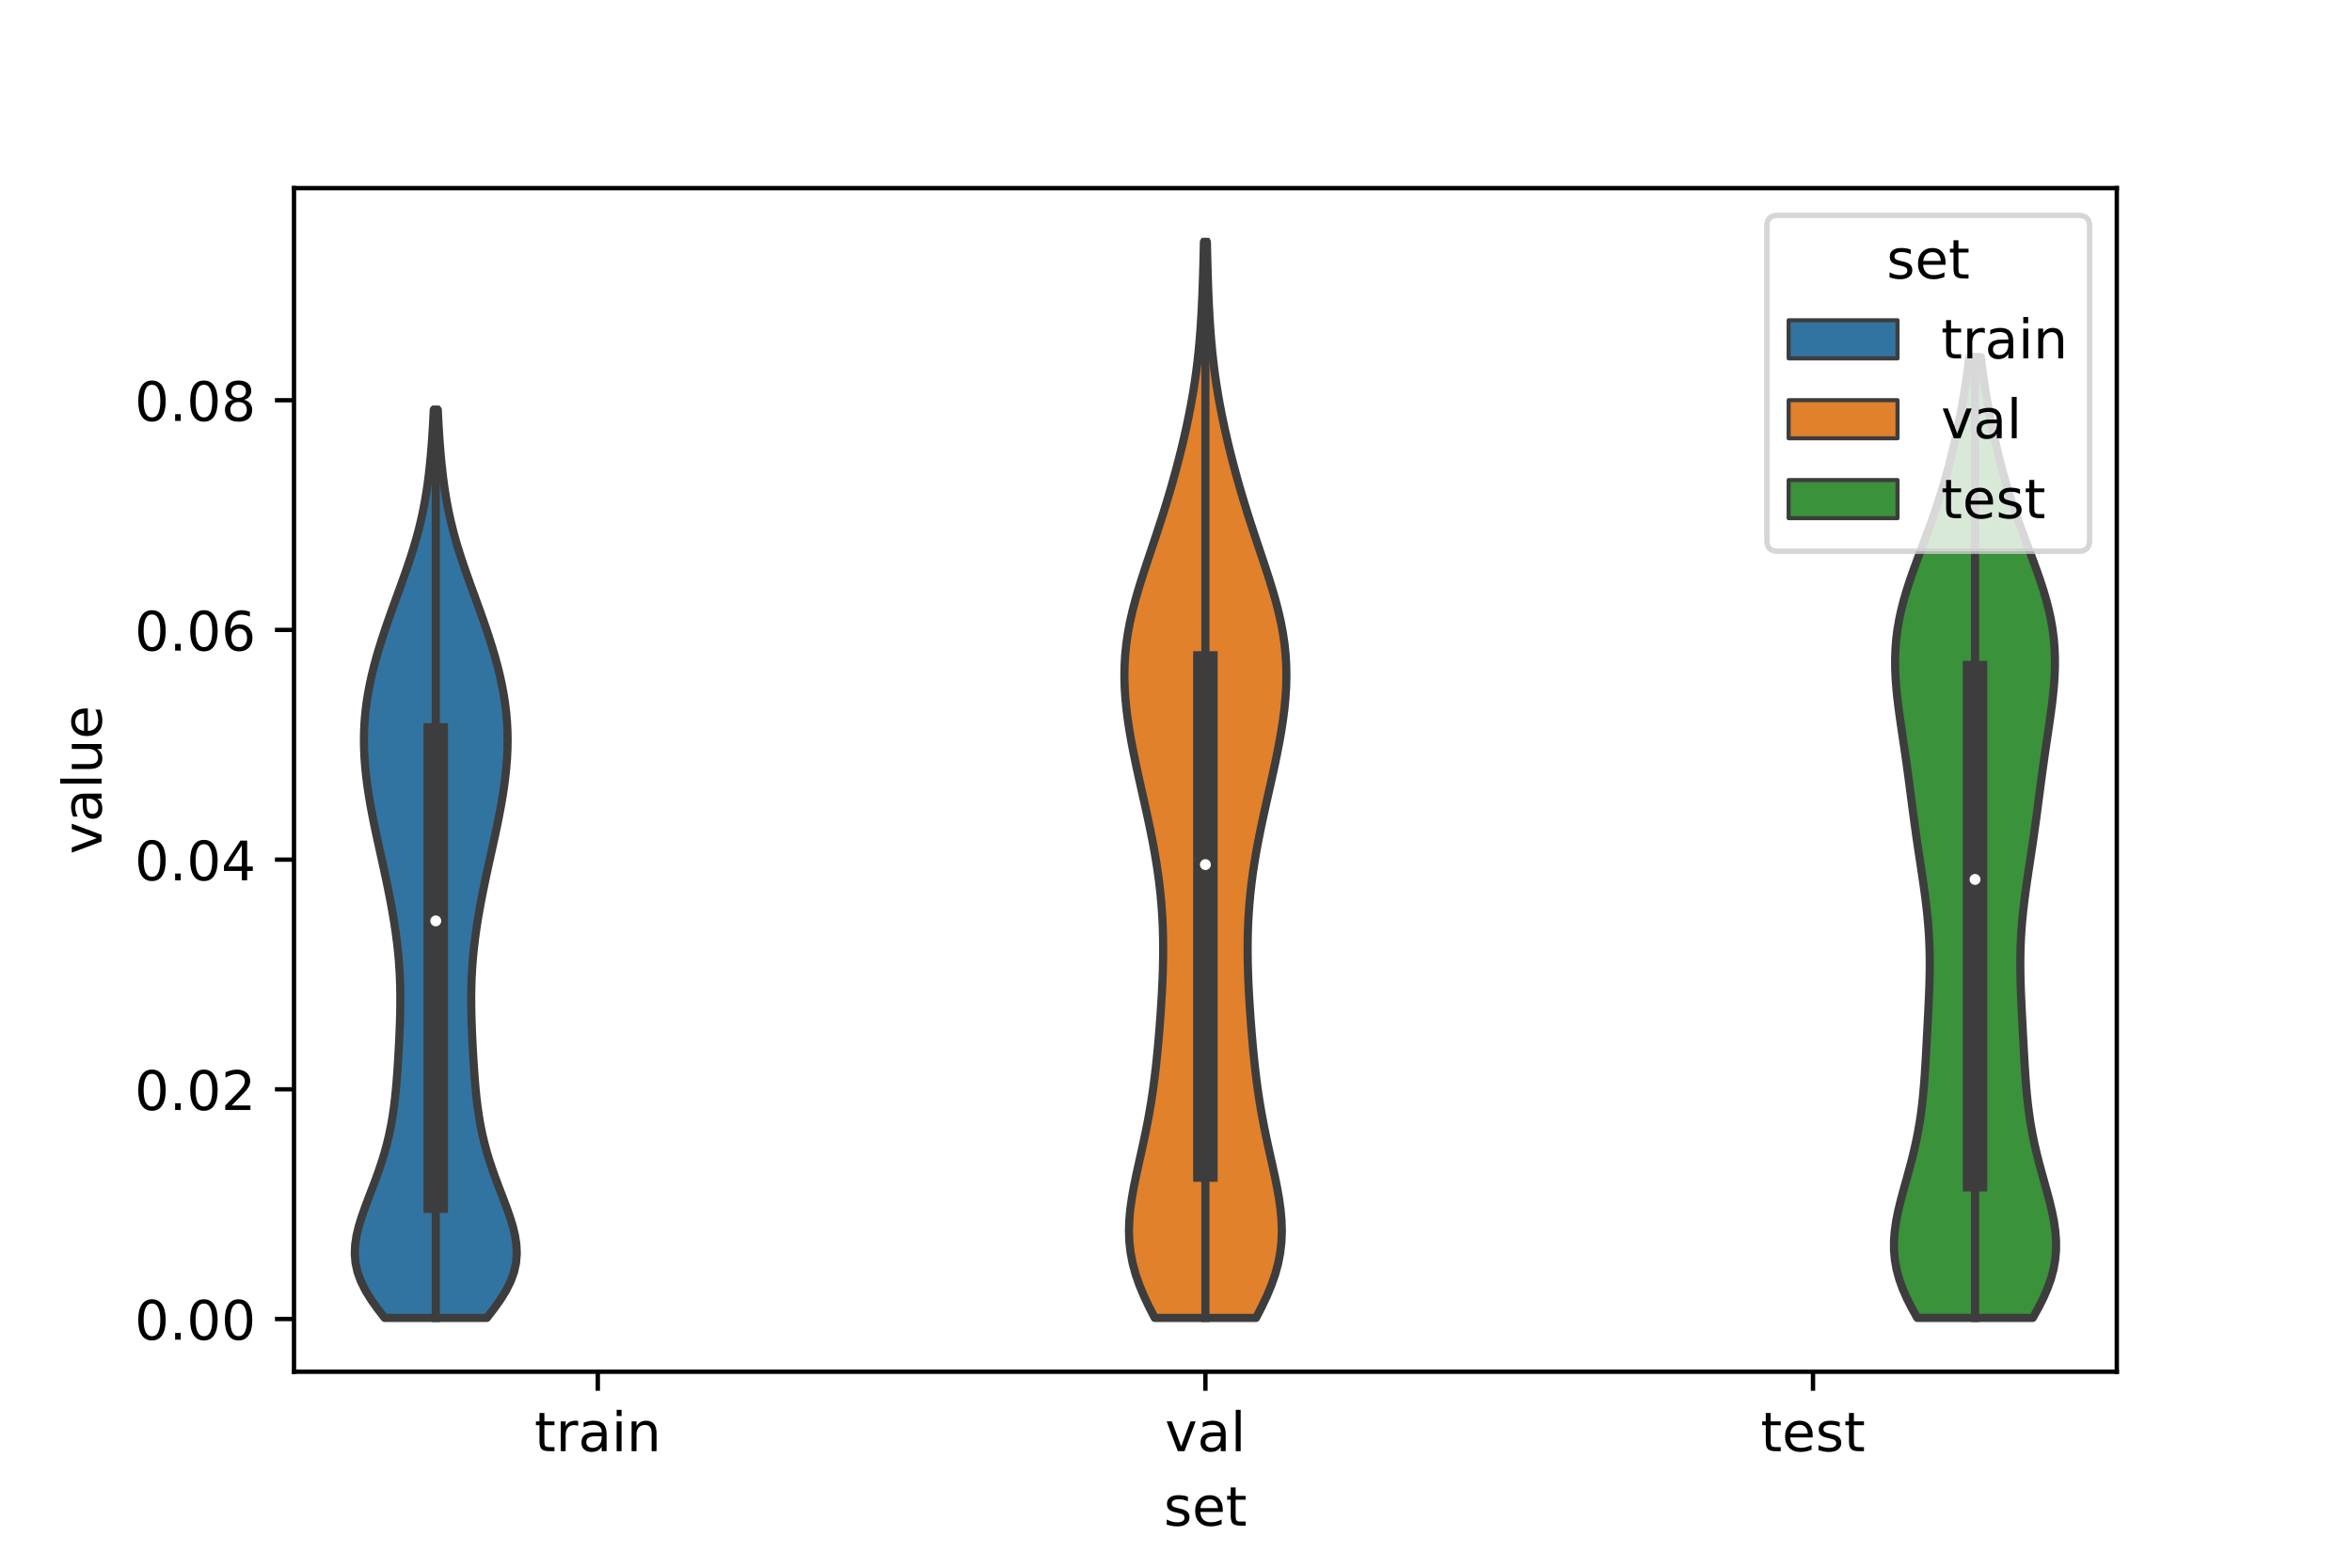 <?xml version="1.0" encoding="utf-8" standalone="no"?>
<!DOCTYPE svg PUBLIC "-//W3C//DTD SVG 1.1//EN"
  "http://www.w3.org/Graphics/SVG/1.1/DTD/svg11.dtd">
<!-- Created with matplotlib (https://matplotlib.org/) -->
<svg height="288pt" version="1.1" viewBox="0 0 432 288" width="432pt" xmlns="http://www.w3.org/2000/svg" xmlns:xlink="http://www.w3.org/1999/xlink">
 <defs>
  <style type="text/css">*{stroke-linecap:butt;stroke-linejoin:round;}</style>
 </defs>
 <g id="figure_1">
  <g id="patch_1">
   <path d="M 0 288 
L 432 288 
L 432 0 
L 0 0 
z
" style="fill:#ffffff;"/>
  </g>
  <g id="axes_1">
   <g id="patch_2">
    <path d="M 54 252 
L 388.8 252 
L 388.8 34.56 
L 54 34.56 
z
" style="fill:#ffffff;"/>
   </g>
   <g id="PolyCollection_1">
    <defs>
     <path d="M 89.425 -45.888 
L 70.655 -45.888 
L 69.353 -47.574 
L 68.155 -49.259 
L 67.116 -50.944 
L 66.278 -52.629 
L 65.668 -54.314 
L 65.298 -55.999 
L 65.16 -57.685 
L 65.235 -59.37 
L 65.494 -61.055 
L 65.901 -62.74 
L 66.419 -64.425 
L 67.011 -66.111 
L 67.645 -67.796 
L 68.292 -69.481 
L 68.93 -71.166 
L 69.539 -72.851 
L 70.107 -74.536 
L 70.623 -76.222 
L 71.082 -77.907 
L 71.483 -79.592 
L 71.827 -81.277 
L 72.117 -82.962 
L 72.36 -84.647 
L 72.562 -86.333 
L 72.731 -88.018 
L 72.874 -89.703 
L 72.998 -91.388 
L 73.108 -93.073 
L 73.207 -94.758 
L 73.297 -96.444 
L 73.376 -98.129 
L 73.442 -99.814 
L 73.493 -101.499 
L 73.524 -103.184 
L 73.531 -104.87 
L 73.509 -106.555 
L 73.456 -108.24 
L 73.37 -109.925 
L 73.249 -111.61 
L 73.093 -113.295 
L 72.903 -114.981 
L 72.682 -116.666 
L 72.431 -118.351 
L 72.155 -120.036 
L 71.855 -121.721 
L 71.534 -123.406 
L 71.197 -125.092 
L 70.845 -126.777 
L 70.483 -128.462 
L 70.114 -130.147 
L 69.742 -131.832 
L 69.372 -133.518 
L 69.008 -135.203 
L 68.657 -136.888 
L 68.324 -138.573 
L 68.012 -140.258 
L 67.728 -141.943 
L 67.476 -143.629 
L 67.26 -145.314 
L 67.085 -146.999 
L 66.954 -148.684 
L 66.873 -150.369 
L 66.845 -152.054 
L 66.874 -153.74 
L 66.96 -155.425 
L 67.106 -157.11 
L 67.31 -158.795 
L 67.572 -160.48 
L 67.888 -162.165 
L 68.255 -163.851 
L 68.669 -165.536 
L 69.125 -167.221 
L 69.62 -168.906 
L 70.147 -170.591 
L 70.703 -172.277 
L 71.282 -173.962 
L 71.878 -175.647 
L 72.486 -177.332 
L 73.1 -179.017 
L 73.711 -180.702 
L 74.314 -182.388 
L 74.9 -184.073 
L 75.461 -185.758 
L 75.991 -187.443 
L 76.483 -189.128 
L 76.935 -190.813 
L 77.343 -192.499 
L 77.708 -194.184 
L 78.031 -195.869 
L 78.313 -197.554 
L 78.56 -199.239 
L 78.774 -200.925 
L 78.96 -202.61 
L 79.122 -204.295 
L 79.263 -205.98 
L 79.386 -207.665 
L 79.493 -209.35 
L 79.587 -211.036 
L 79.669 -212.721 
L 80.411 -212.721 
L 80.411 -212.721 
L 80.493 -211.036 
L 80.587 -209.35 
L 80.694 -207.665 
L 80.817 -205.98 
L 80.958 -204.295 
L 81.12 -202.61 
L 81.306 -200.925 
L 81.52 -199.239 
L 81.767 -197.554 
L 82.049 -195.869 
L 82.372 -194.184 
L 82.737 -192.499 
L 83.145 -190.813 
L 83.597 -189.128 
L 84.089 -187.443 
L 84.619 -185.758 
L 85.18 -184.073 
L 85.766 -182.388 
L 86.369 -180.702 
L 86.98 -179.017 
L 87.594 -177.332 
L 88.202 -175.647 
L 88.798 -173.962 
L 89.377 -172.277 
L 89.933 -170.591 
L 90.46 -168.906 
L 90.955 -167.221 
L 91.411 -165.536 
L 91.825 -163.851 
L 92.192 -162.165 
L 92.508 -160.48 
L 92.77 -158.795 
L 92.974 -157.11 
L 93.12 -155.425 
L 93.206 -153.74 
L 93.235 -152.054 
L 93.207 -150.369 
L 93.126 -148.684 
L 92.995 -146.999 
L 92.82 -145.314 
L 92.604 -143.629 
L 92.352 -141.943 
L 92.068 -140.258 
L 91.756 -138.573 
L 91.423 -136.888 
L 91.072 -135.203 
L 90.708 -133.518 
L 90.338 -131.832 
L 89.966 -130.147 
L 89.597 -128.462 
L 89.235 -126.777 
L 88.883 -125.092 
L 88.546 -123.406 
L 88.225 -121.721 
L 87.925 -120.036 
L 87.649 -118.351 
L 87.398 -116.666 
L 87.177 -114.981 
L 86.987 -113.295 
L 86.831 -111.61 
L 86.71 -109.925 
L 86.624 -108.24 
L 86.571 -106.555 
L 86.549 -104.87 
L 86.556 -103.184 
L 86.587 -101.499 
L 86.638 -99.814 
L 86.704 -98.129 
L 86.783 -96.444 
L 86.873 -94.758 
L 86.972 -93.073 
L 87.082 -91.388 
L 87.206 -89.703 
L 87.349 -88.018 
L 87.518 -86.333 
L 87.72 -84.647 
L 87.963 -82.962 
L 88.253 -81.277 
L 88.597 -79.592 
L 88.998 -77.907 
L 89.457 -76.222 
L 89.973 -74.536 
L 90.541 -72.851 
L 91.15 -71.166 
L 91.788 -69.481 
L 92.435 -67.796 
L 93.069 -66.111 
L 93.661 -64.425 
L 94.179 -62.74 
L 94.586 -61.055 
L 94.845 -59.37 
L 94.92 -57.685 
L 94.782 -55.999 
L 94.412 -54.314 
L 93.802 -52.629 
L 92.964 -50.944 
L 91.925 -49.259 
L 90.727 -47.574 
L 89.425 -45.888 
z
" id="m1a3a719b08" style="stroke:#3d3d3d;stroke-width:1.5;"/>
    </defs>
    <g clip-path="url(#p09ceb0e0ca)">
     <use style="fill:#3274a1;stroke:#3d3d3d;stroke-width:1.5;" x="0" xlink:href="#m1a3a719b08" y="288"/>
    </g>
   </g>
   <g id="PolyCollection_2">
    <defs>
     <path d="M 230.698 -45.884 
L 212.102 -45.884 
L 211.073 -47.88 
L 210.125 -49.877 
L 209.29 -51.874 
L 208.591 -53.87 
L 208.045 -55.867 
L 207.66 -57.864 
L 207.434 -59.86 
L 207.36 -61.857 
L 207.423 -63.854 
L 207.604 -65.851 
L 207.882 -67.847 
L 208.234 -69.844 
L 208.637 -71.841 
L 209.071 -73.837 
L 209.517 -75.834 
L 209.958 -77.831 
L 210.382 -79.827 
L 210.781 -81.824 
L 211.147 -83.821 
L 211.48 -85.818 
L 211.777 -87.814 
L 212.043 -89.811 
L 212.281 -91.808 
L 212.494 -93.804 
L 212.687 -95.801 
L 212.863 -97.798 
L 213.023 -99.794 
L 213.17 -101.791 
L 213.301 -103.788 
L 213.416 -105.784 
L 213.511 -107.781 
L 213.583 -109.778 
L 213.628 -111.775 
L 213.643 -113.771 
L 213.624 -115.768 
L 213.567 -117.765 
L 213.47 -119.761 
L 213.332 -121.758 
L 213.151 -123.755 
L 212.927 -125.751 
L 212.661 -127.748 
L 212.356 -129.745 
L 212.015 -131.741 
L 211.641 -133.738 
L 211.24 -135.735 
L 210.817 -137.732 
L 210.379 -139.728 
L 209.933 -141.725 
L 209.484 -143.722 
L 209.04 -145.718 
L 208.609 -147.715 
L 208.197 -149.712 
L 207.812 -151.708 
L 207.462 -153.705 
L 207.155 -155.702 
L 206.898 -157.699 
L 206.702 -159.695 
L 206.573 -161.692 
L 206.52 -163.689 
L 206.549 -165.685 
L 206.664 -167.682 
L 206.867 -169.679 
L 207.158 -171.675 
L 207.533 -173.672 
L 207.985 -175.669 
L 208.504 -177.665 
L 209.078 -179.662 
L 209.696 -181.659 
L 210.343 -183.656 
L 211.007 -185.652 
L 211.678 -187.649 
L 212.344 -189.646 
L 212.999 -191.642 
L 213.638 -193.639 
L 214.257 -195.636 
L 214.854 -197.632 
L 215.428 -199.629 
L 215.979 -201.626 
L 216.505 -203.622 
L 217.007 -205.619 
L 217.483 -207.616 
L 217.931 -209.613 
L 218.35 -211.609 
L 218.737 -213.606 
L 219.091 -215.603 
L 219.411 -217.599 
L 219.695 -219.596 
L 219.945 -221.593 
L 220.16 -223.589 
L 220.345 -225.586 
L 220.501 -227.583 
L 220.631 -229.58 
L 220.741 -231.576 
L 220.832 -233.573 
L 220.909 -235.57 
L 220.975 -237.566 
L 221.032 -239.563 
L 221.082 -241.56 
L 221.127 -243.556 
L 221.673 -243.556 
L 221.673 -243.556 
L 221.718 -241.56 
L 221.768 -239.563 
L 221.825 -237.566 
L 221.891 -235.57 
L 221.968 -233.573 
L 222.059 -231.576 
L 222.169 -229.58 
L 222.299 -227.583 
L 222.455 -225.586 
L 222.64 -223.589 
L 222.855 -221.593 
L 223.105 -219.596 
L 223.389 -217.599 
L 223.709 -215.603 
L 224.063 -213.606 
L 224.45 -211.609 
L 224.869 -209.613 
L 225.317 -207.616 
L 225.793 -205.619 
L 226.295 -203.622 
L 226.821 -201.626 
L 227.372 -199.629 
L 227.946 -197.632 
L 228.543 -195.636 
L 229.162 -193.639 
L 229.801 -191.642 
L 230.456 -189.646 
L 231.122 -187.649 
L 231.793 -185.652 
L 232.457 -183.656 
L 233.104 -181.659 
L 233.722 -179.662 
L 234.296 -177.665 
L 234.815 -175.669 
L 235.267 -173.672 
L 235.642 -171.675 
L 235.933 -169.679 
L 236.136 -167.682 
L 236.251 -165.685 
L 236.28 -163.689 
L 236.227 -161.692 
L 236.098 -159.695 
L 235.902 -157.699 
L 235.645 -155.702 
L 235.338 -153.705 
L 234.988 -151.708 
L 234.603 -149.712 
L 234.191 -147.715 
L 233.76 -145.718 
L 233.316 -143.722 
L 232.867 -141.725 
L 232.421 -139.728 
L 231.983 -137.732 
L 231.56 -135.735 
L 231.159 -133.738 
L 230.785 -131.741 
L 230.444 -129.745 
L 230.139 -127.748 
L 229.873 -125.751 
L 229.649 -123.755 
L 229.468 -121.758 
L 229.33 -119.761 
L 229.233 -117.765 
L 229.176 -115.768 
L 229.157 -113.771 
L 229.172 -111.775 
L 229.217 -109.778 
L 229.289 -107.781 
L 229.384 -105.784 
L 229.499 -103.788 
L 229.63 -101.791 
L 229.777 -99.794 
L 229.937 -97.798 
L 230.113 -95.801 
L 230.306 -93.804 
L 230.519 -91.808 
L 230.757 -89.811 
L 231.023 -87.814 
L 231.32 -85.818 
L 231.653 -83.821 
L 232.019 -81.824 
L 232.418 -79.827 
L 232.842 -77.831 
L 233.283 -75.834 
L 233.729 -73.837 
L 234.163 -71.841 
L 234.566 -69.844 
L 234.918 -67.847 
L 235.196 -65.851 
L 235.377 -63.854 
L 235.44 -61.857 
L 235.366 -59.86 
L 235.14 -57.864 
L 234.755 -55.867 
L 234.209 -53.87 
L 233.51 -51.874 
L 232.675 -49.877 
L 231.727 -47.88 
L 230.698 -45.884 
z
" id="mbcae3d4d63" style="stroke:#3d3d3d;stroke-width:1.5;"/>
    </defs>
    <g clip-path="url(#p09ceb0e0ca)">
     <use style="fill:#e1812c;stroke:#3d3d3d;stroke-width:1.5;" x="0" xlink:href="#mbcae3d4d63" y="288"/>
    </g>
   </g>
   <g id="PolyCollection_3">
    <defs>
     <path d="M 373.365 -45.89 
L 352.155 -45.89 
L 351.157 -47.673 
L 350.253 -49.456 
L 349.47 -51.239 
L 348.831 -53.022 
L 348.35 -54.804 
L 348.033 -56.587 
L 347.88 -58.37 
L 347.882 -60.153 
L 348.023 -61.936 
L 348.283 -63.719 
L 348.639 -65.502 
L 349.066 -67.285 
L 349.539 -69.068 
L 350.034 -70.85 
L 350.53 -72.633 
L 351.009 -74.416 
L 351.459 -76.199 
L 351.869 -77.982 
L 352.233 -79.765 
L 352.55 -81.548 
L 352.819 -83.331 
L 353.045 -85.114 
L 353.233 -86.897 
L 353.389 -88.679 
L 353.521 -90.462 
L 353.635 -92.245 
L 353.739 -94.028 
L 353.836 -95.811 
L 353.931 -97.594 
L 354.024 -99.377 
L 354.117 -101.16 
L 354.206 -102.943 
L 354.287 -104.725 
L 354.357 -106.508 
L 354.409 -108.291 
L 354.438 -110.074 
L 354.438 -111.857 
L 354.405 -113.64 
L 354.335 -115.423 
L 354.228 -117.206 
L 354.084 -118.989 
L 353.905 -120.772 
L 353.695 -122.554 
L 353.46 -124.337 
L 353.207 -126.12 
L 352.942 -127.903 
L 352.672 -129.686 
L 352.402 -131.469 
L 352.138 -133.252 
L 351.882 -135.035 
L 351.634 -136.818 
L 351.394 -138.6 
L 351.16 -140.383 
L 350.928 -142.166 
L 350.695 -143.949 
L 350.457 -145.732 
L 350.212 -147.515 
L 349.959 -149.298 
L 349.699 -151.081 
L 349.435 -152.864 
L 349.172 -154.647 
L 348.917 -156.429 
L 348.678 -158.212 
L 348.465 -159.995 
L 348.289 -161.778 
L 348.16 -163.561 
L 348.088 -165.344 
L 348.083 -167.127 
L 348.152 -168.91 
L 348.299 -170.693 
L 348.528 -172.475 
L 348.839 -174.258 
L 349.228 -176.041 
L 349.689 -177.824 
L 350.216 -179.607 
L 350.796 -181.39 
L 351.418 -183.173 
L 352.069 -184.956 
L 352.736 -186.739 
L 353.408 -188.522 
L 354.073 -190.304 
L 354.722 -192.087 
L 355.349 -193.87 
L 355.948 -195.653 
L 356.517 -197.436 
L 357.055 -199.219 
L 357.561 -201.002 
L 358.039 -202.785 
L 358.488 -204.568 
L 358.913 -206.35 
L 359.313 -208.133 
L 359.69 -209.916 
L 360.046 -211.699 
L 360.379 -213.482 
L 360.689 -215.265 
L 360.976 -217.048 
L 361.24 -218.831 
L 361.478 -220.614 
L 361.691 -222.397 
L 363.829 -222.397 
L 363.829 -222.397 
L 364.042 -220.614 
L 364.28 -218.831 
L 364.544 -217.048 
L 364.831 -215.265 
L 365.141 -213.482 
L 365.474 -211.699 
L 365.83 -209.916 
L 366.207 -208.133 
L 366.607 -206.35 
L 367.032 -204.568 
L 367.481 -202.785 
L 367.959 -201.002 
L 368.465 -199.219 
L 369.003 -197.436 
L 369.572 -195.653 
L 370.171 -193.87 
L 370.798 -192.087 
L 371.447 -190.304 
L 372.112 -188.522 
L 372.784 -186.739 
L 373.451 -184.956 
L 374.102 -183.173 
L 374.724 -181.39 
L 375.304 -179.607 
L 375.831 -177.824 
L 376.292 -176.041 
L 376.681 -174.258 
L 376.992 -172.475 
L 377.221 -170.693 
L 377.368 -168.91 
L 377.437 -167.127 
L 377.432 -165.344 
L 377.36 -163.561 
L 377.231 -161.778 
L 377.055 -159.995 
L 376.842 -158.212 
L 376.603 -156.429 
L 376.348 -154.647 
L 376.085 -152.864 
L 375.821 -151.081 
L 375.561 -149.298 
L 375.308 -147.515 
L 375.063 -145.732 
L 374.825 -143.949 
L 374.592 -142.166 
L 374.36 -140.383 
L 374.126 -138.6 
L 373.886 -136.818 
L 373.638 -135.035 
L 373.382 -133.252 
L 373.118 -131.469 
L 372.848 -129.686 
L 372.578 -127.903 
L 372.313 -126.12 
L 372.06 -124.337 
L 371.825 -122.554 
L 371.615 -120.772 
L 371.436 -118.989 
L 371.292 -117.206 
L 371.185 -115.423 
L 371.115 -113.64 
L 371.082 -111.857 
L 371.082 -110.074 
L 371.111 -108.291 
L 371.163 -106.508 
L 371.233 -104.725 
L 371.314 -102.943 
L 371.403 -101.16 
L 371.496 -99.377 
L 371.589 -97.594 
L 371.684 -95.811 
L 371.781 -94.028 
L 371.885 -92.245 
L 371.999 -90.462 
L 372.131 -88.679 
L 372.287 -86.897 
L 372.475 -85.114 
L 372.701 -83.331 
L 372.97 -81.548 
L 373.287 -79.765 
L 373.651 -77.982 
L 374.061 -76.199 
L 374.511 -74.416 
L 374.99 -72.633 
L 375.486 -70.85 
L 375.981 -69.068 
L 376.454 -67.285 
L 376.881 -65.502 
L 377.237 -63.719 
L 377.497 -61.936 
L 377.638 -60.153 
L 377.64 -58.37 
L 377.487 -56.587 
L 377.17 -54.804 
L 376.689 -53.022 
L 376.05 -51.239 
L 375.267 -49.456 
L 374.363 -47.673 
L 373.365 -45.89 
z
" id="md85a3e48de" style="stroke:#3d3d3d;stroke-width:1.5;"/>
    </defs>
    <g clip-path="url(#p09ceb0e0ca)">
     <use style="fill:#3a923a;stroke:#3d3d3d;stroke-width:1.5;" x="0" xlink:href="#md85a3e48de" y="288"/>
    </g>
   </g>
   <g id="patch_3">
    <path clip-path="url(#p09ceb0e0ca)" d="M 109.8 242.314 
L 109.8 242.314 
L 109.8 242.314 
L 109.8 242.314 
z
" style="fill:#3274a1;stroke:#3d3d3d;stroke-linejoin:miter;stroke-width:0.75;"/>
   </g>
   <g id="patch_4">
    <path clip-path="url(#p09ceb0e0ca)" d="M 109.8 242.314 
L 109.8 242.314 
L 109.8 242.314 
L 109.8 242.314 
z
" style="fill:#e1812c;stroke:#3d3d3d;stroke-linejoin:miter;stroke-width:0.75;"/>
   </g>
   <g id="patch_5">
    <path clip-path="url(#p09ceb0e0ca)" d="M 109.8 242.314 
L 109.8 242.314 
L 109.8 242.314 
L 109.8 242.314 
z
" style="fill:#3a923a;stroke:#3d3d3d;stroke-linejoin:miter;stroke-width:0.75;"/>
   </g>
   <g id="matplotlib.axis_1">
    <g id="xtick_1">
     <g id="line2d_1">
      <defs>
       <path d="M 0 0 
L 0 3.5 
" id="m48ec9d1722" style="stroke:#000000;stroke-width:0.8;"/>
      </defs>
      <g>
       <use style="stroke:#000000;stroke-width:0.8;" x="109.8" xlink:href="#m48ec9d1722" y="252"/>
      </g>
     </g>
     <g id="text_1">
      <!-- train -->
      <g transform="translate(98.162 266.598)scale(0.1 -0.1)">
       <defs>
        <path d="M 18.312 70.219 
L 18.312 54.688 
L 36.812 54.688 
L 36.812 47.703 
L 18.312 47.703 
L 18.312 18.016 
Q 18.312 11.328 20.141 9.422 
Q 21.969 7.516 27.594 7.516 
L 36.812 7.516 
L 36.812 0 
L 27.594 0 
Q 17.188 0 13.234 3.875 
Q 9.281 7.766 9.281 18.016 
L 9.281 47.703 
L 2.688 47.703 
L 2.688 54.688 
L 9.281 54.688 
L 9.281 70.219 
z
" id="DejaVuSans-116"/>
        <path d="M 41.109 46.297 
Q 39.594 47.172 37.812 47.578 
Q 36.031 48 33.891 48 
Q 26.266 48 22.188 43.047 
Q 18.109 38.094 18.109 28.812 
L 18.109 0 
L 9.078 0 
L 9.078 54.688 
L 18.109 54.688 
L 18.109 46.188 
Q 20.953 51.172 25.484 53.578 
Q 30.031 56 36.531 56 
Q 37.453 56 38.578 55.875 
Q 39.703 55.766 41.062 55.516 
z
" id="DejaVuSans-114"/>
        <path d="M 34.281 27.484 
Q 23.391 27.484 19.188 25 
Q 14.984 22.516 14.984 16.5 
Q 14.984 11.719 18.141 8.906 
Q 21.297 6.109 26.703 6.109 
Q 34.188 6.109 38.703 11.406 
Q 43.219 16.703 43.219 25.484 
L 43.219 27.484 
z
M 52.203 31.203 
L 52.203 0 
L 43.219 0 
L 43.219 8.297 
Q 40.141 3.328 35.547 0.953 
Q 30.953 -1.422 24.312 -1.422 
Q 15.922 -1.422 10.953 3.297 
Q 6 8.016 6 15.922 
Q 6 25.141 12.172 29.828 
Q 18.359 34.516 30.609 34.516 
L 43.219 34.516 
L 43.219 35.406 
Q 43.219 41.609 39.141 45 
Q 35.062 48.391 27.688 48.391 
Q 23 48.391 18.547 47.266 
Q 14.109 46.141 10.016 43.891 
L 10.016 52.203 
Q 14.938 54.109 19.578 55.047 
Q 24.219 56 28.609 56 
Q 40.484 56 46.344 49.844 
Q 52.203 43.703 52.203 31.203 
z
" id="DejaVuSans-97"/>
        <path d="M 9.422 54.688 
L 18.406 54.688 
L 18.406 0 
L 9.422 0 
z
M 9.422 75.984 
L 18.406 75.984 
L 18.406 64.594 
L 9.422 64.594 
z
" id="DejaVuSans-105"/>
        <path d="M 54.891 33.016 
L 54.891 0 
L 45.906 0 
L 45.906 32.719 
Q 45.906 40.484 42.875 44.328 
Q 39.844 48.188 33.797 48.188 
Q 26.516 48.188 22.312 43.547 
Q 18.109 38.922 18.109 30.906 
L 18.109 0 
L 9.078 0 
L 9.078 54.688 
L 18.109 54.688 
L 18.109 46.188 
Q 21.344 51.125 25.703 53.562 
Q 30.078 56 35.797 56 
Q 45.219 56 50.047 50.172 
Q 54.891 44.344 54.891 33.016 
z
" id="DejaVuSans-110"/>
       </defs>
       <use xlink:href="#DejaVuSans-116"/>
       <use x="39.209" xlink:href="#DejaVuSans-114"/>
       <use x="80.322" xlink:href="#DejaVuSans-97"/>
       <use x="141.602" xlink:href="#DejaVuSans-105"/>
       <use x="169.385" xlink:href="#DejaVuSans-110"/>
      </g>
     </g>
    </g>
    <g id="xtick_2">
     <g id="line2d_2">
      <g>
       <use style="stroke:#000000;stroke-width:0.8;" x="221.4" xlink:href="#m48ec9d1722" y="252"/>
      </g>
     </g>
     <g id="text_2">
      <!-- val -->
      <g transform="translate(213.988 266.598)scale(0.1 -0.1)">
       <defs>
        <path d="M 2.984 54.688 
L 12.5 54.688 
L 29.594 8.797 
L 46.688 54.688 
L 56.203 54.688 
L 35.688 0 
L 23.484 0 
z
" id="DejaVuSans-118"/>
        <path d="M 9.422 75.984 
L 18.406 75.984 
L 18.406 0 
L 9.422 0 
z
" id="DejaVuSans-108"/>
       </defs>
       <use xlink:href="#DejaVuSans-118"/>
       <use x="59.18" xlink:href="#DejaVuSans-97"/>
       <use x="120.459" xlink:href="#DejaVuSans-108"/>
      </g>
     </g>
    </g>
    <g id="xtick_3">
     <g id="line2d_3">
      <g>
       <use style="stroke:#000000;stroke-width:0.8;" x="333" xlink:href="#m48ec9d1722" y="252"/>
      </g>
     </g>
     <g id="text_3">
      <!-- test -->
      <g transform="translate(323.398 266.598)scale(0.1 -0.1)">
       <defs>
        <path d="M 56.203 29.594 
L 56.203 25.203 
L 14.891 25.203 
Q 15.484 15.922 20.484 11.062 
Q 25.484 6.203 34.422 6.203 
Q 39.594 6.203 44.453 7.469 
Q 49.312 8.734 54.109 11.281 
L 54.109 2.781 
Q 49.266 0.734 44.188 -0.344 
Q 39.109 -1.422 33.891 -1.422 
Q 20.797 -1.422 13.156 6.188 
Q 5.516 13.812 5.516 26.812 
Q 5.516 40.234 12.766 48.109 
Q 20.016 56 32.328 56 
Q 43.359 56 49.781 48.891 
Q 56.203 41.797 56.203 29.594 
z
M 47.219 32.234 
Q 47.125 39.594 43.094 43.984 
Q 39.062 48.391 32.422 48.391 
Q 24.906 48.391 20.391 44.141 
Q 15.875 39.891 15.188 32.172 
z
" id="DejaVuSans-101"/>
        <path d="M 44.281 53.078 
L 44.281 44.578 
Q 40.484 46.531 36.375 47.5 
Q 32.281 48.484 27.875 48.484 
Q 21.188 48.484 17.844 46.438 
Q 14.5 44.391 14.5 40.281 
Q 14.5 37.156 16.891 35.375 
Q 19.281 33.594 26.516 31.984 
L 29.594 31.297 
Q 39.156 29.25 43.188 25.516 
Q 47.219 21.781 47.219 15.094 
Q 47.219 7.469 41.188 3.016 
Q 35.156 -1.422 24.609 -1.422 
Q 20.219 -1.422 15.453 -0.562 
Q 10.688 0.297 5.422 2 
L 5.422 11.281 
Q 10.406 8.688 15.234 7.391 
Q 20.062 6.109 24.812 6.109 
Q 31.156 6.109 34.562 8.281 
Q 37.984 10.453 37.984 14.406 
Q 37.984 18.062 35.516 20.016 
Q 33.062 21.969 24.703 23.781 
L 21.578 24.516 
Q 13.234 26.266 9.516 29.906 
Q 5.812 33.547 5.812 39.891 
Q 5.812 47.609 11.281 51.797 
Q 16.75 56 26.812 56 
Q 31.781 56 36.172 55.266 
Q 40.578 54.547 44.281 53.078 
z
" id="DejaVuSans-115"/>
       </defs>
       <use xlink:href="#DejaVuSans-116"/>
       <use x="39.209" xlink:href="#DejaVuSans-101"/>
       <use x="100.732" xlink:href="#DejaVuSans-115"/>
       <use x="152.832" xlink:href="#DejaVuSans-116"/>
      </g>
     </g>
    </g>
    <g id="text_4">
     <!-- set -->
     <g transform="translate(213.759 280.277)scale(0.1 -0.1)">
      <use xlink:href="#DejaVuSans-115"/>
      <use x="52.1" xlink:href="#DejaVuSans-101"/>
      <use x="113.623" xlink:href="#DejaVuSans-116"/>
     </g>
    </g>
   </g>
   <g id="matplotlib.axis_2">
    <g id="ytick_1">
     <g id="line2d_4">
      <defs>
       <path d="M 0 0 
L -3.5 0 
" id="ma34a465dfe" style="stroke:#000000;stroke-width:0.8;"/>
      </defs>
      <g>
       <use style="stroke:#000000;stroke-width:0.8;" x="54" xlink:href="#ma34a465dfe" y="242.314"/>
      </g>
     </g>
     <g id="text_5">
      <!-- 0.00 -->
      <g transform="translate(24.734 246.113)scale(0.1 -0.1)">
       <defs>
        <path d="M 31.781 66.406 
Q 24.172 66.406 20.328 58.906 
Q 16.5 51.422 16.5 36.375 
Q 16.5 21.391 20.328 13.891 
Q 24.172 6.391 31.781 6.391 
Q 39.453 6.391 43.281 13.891 
Q 47.125 21.391 47.125 36.375 
Q 47.125 51.422 43.281 58.906 
Q 39.453 66.406 31.781 66.406 
z
M 31.781 74.219 
Q 44.047 74.219 50.516 64.516 
Q 56.984 54.828 56.984 36.375 
Q 56.984 17.969 50.516 8.266 
Q 44.047 -1.422 31.781 -1.422 
Q 19.531 -1.422 13.062 8.266 
Q 6.594 17.969 6.594 36.375 
Q 6.594 54.828 13.062 64.516 
Q 19.531 74.219 31.781 74.219 
z
" id="DejaVuSans-48"/>
        <path d="M 10.688 12.406 
L 21 12.406 
L 21 0 
L 10.688 0 
z
" id="DejaVuSans-46"/>
       </defs>
       <use xlink:href="#DejaVuSans-48"/>
       <use x="63.623" xlink:href="#DejaVuSans-46"/>
       <use x="95.41" xlink:href="#DejaVuSans-48"/>
       <use x="159.033" xlink:href="#DejaVuSans-48"/>
      </g>
     </g>
    </g>
    <g id="ytick_2">
     <g id="line2d_5">
      <g>
       <use style="stroke:#000000;stroke-width:0.8;" x="54" xlink:href="#ma34a465dfe" y="200.117"/>
      </g>
     </g>
     <g id="text_6">
      <!-- 0.02 -->
      <g transform="translate(24.734 203.916)scale(0.1 -0.1)">
       <defs>
        <path d="M 19.188 8.297 
L 53.609 8.297 
L 53.609 0 
L 7.328 0 
L 7.328 8.297 
Q 12.938 14.109 22.625 23.891 
Q 32.328 33.688 34.812 36.531 
Q 39.547 41.844 41.422 45.531 
Q 43.312 49.219 43.312 52.781 
Q 43.312 58.594 39.234 62.25 
Q 35.156 65.922 28.609 65.922 
Q 23.969 65.922 18.812 64.312 
Q 13.672 62.703 7.812 59.422 
L 7.812 69.391 
Q 13.766 71.781 18.938 73 
Q 24.125 74.219 28.422 74.219 
Q 39.75 74.219 46.484 68.547 
Q 53.219 62.891 53.219 53.422 
Q 53.219 48.922 51.531 44.891 
Q 49.859 40.875 45.406 35.406 
Q 44.188 33.984 37.641 27.219 
Q 31.109 20.453 19.188 8.297 
z
" id="DejaVuSans-50"/>
       </defs>
       <use xlink:href="#DejaVuSans-48"/>
       <use x="63.623" xlink:href="#DejaVuSans-46"/>
       <use x="95.41" xlink:href="#DejaVuSans-48"/>
       <use x="159.033" xlink:href="#DejaVuSans-50"/>
      </g>
     </g>
    </g>
    <g id="ytick_3">
     <g id="line2d_6">
      <g>
       <use style="stroke:#000000;stroke-width:0.8;" x="54" xlink:href="#ma34a465dfe" y="157.92"/>
      </g>
     </g>
     <g id="text_7">
      <!-- 0.04 -->
      <g transform="translate(24.734 161.719)scale(0.1 -0.1)">
       <defs>
        <path d="M 37.797 64.312 
L 12.891 25.391 
L 37.797 25.391 
z
M 35.203 72.906 
L 47.609 72.906 
L 47.609 25.391 
L 58.016 25.391 
L 58.016 17.188 
L 47.609 17.188 
L 47.609 0 
L 37.797 0 
L 37.797 17.188 
L 4.891 17.188 
L 4.891 26.703 
z
" id="DejaVuSans-52"/>
       </defs>
       <use xlink:href="#DejaVuSans-48"/>
       <use x="63.623" xlink:href="#DejaVuSans-46"/>
       <use x="95.41" xlink:href="#DejaVuSans-48"/>
       <use x="159.033" xlink:href="#DejaVuSans-52"/>
      </g>
     </g>
    </g>
    <g id="ytick_4">
     <g id="line2d_7">
      <g>
       <use style="stroke:#000000;stroke-width:0.8;" x="54" xlink:href="#ma34a465dfe" y="115.723"/>
      </g>
     </g>
     <g id="text_8">
      <!-- 0.06 -->
      <g transform="translate(24.734 119.522)scale(0.1 -0.1)">
       <defs>
        <path d="M 33.016 40.375 
Q 26.375 40.375 22.484 35.828 
Q 18.609 31.297 18.609 23.391 
Q 18.609 15.531 22.484 10.953 
Q 26.375 6.391 33.016 6.391 
Q 39.656 6.391 43.531 10.953 
Q 47.406 15.531 47.406 23.391 
Q 47.406 31.297 43.531 35.828 
Q 39.656 40.375 33.016 40.375 
z
M 52.594 71.297 
L 52.594 62.312 
Q 48.875 64.062 45.094 64.984 
Q 41.312 65.922 37.594 65.922 
Q 27.828 65.922 22.672 59.328 
Q 17.531 52.734 16.797 39.406 
Q 19.672 43.656 24.016 45.922 
Q 28.375 48.188 33.594 48.188 
Q 44.578 48.188 50.953 41.516 
Q 57.328 34.859 57.328 23.391 
Q 57.328 12.156 50.688 5.359 
Q 44.047 -1.422 33.016 -1.422 
Q 20.359 -1.422 13.672 8.266 
Q 6.984 17.969 6.984 36.375 
Q 6.984 53.656 15.188 63.938 
Q 23.391 74.219 37.203 74.219 
Q 40.922 74.219 44.703 73.484 
Q 48.484 72.75 52.594 71.297 
z
" id="DejaVuSans-54"/>
       </defs>
       <use xlink:href="#DejaVuSans-48"/>
       <use x="63.623" xlink:href="#DejaVuSans-46"/>
       <use x="95.41" xlink:href="#DejaVuSans-48"/>
       <use x="159.033" xlink:href="#DejaVuSans-54"/>
      </g>
     </g>
    </g>
    <g id="ytick_5">
     <g id="line2d_8">
      <g>
       <use style="stroke:#000000;stroke-width:0.8;" x="54" xlink:href="#ma34a465dfe" y="73.526"/>
      </g>
     </g>
     <g id="text_9">
      <!-- 0.08 -->
      <g transform="translate(24.734 77.325)scale(0.1 -0.1)">
       <defs>
        <path d="M 31.781 34.625 
Q 24.75 34.625 20.719 30.859 
Q 16.703 27.094 16.703 20.516 
Q 16.703 13.922 20.719 10.156 
Q 24.75 6.391 31.781 6.391 
Q 38.812 6.391 42.859 10.172 
Q 46.922 13.969 46.922 20.516 
Q 46.922 27.094 42.891 30.859 
Q 38.875 34.625 31.781 34.625 
z
M 21.922 38.812 
Q 15.578 40.375 12.031 44.719 
Q 8.5 49.078 8.5 55.328 
Q 8.5 64.062 14.719 69.141 
Q 20.953 74.219 31.781 74.219 
Q 42.672 74.219 48.875 69.141 
Q 55.078 64.062 55.078 55.328 
Q 55.078 49.078 51.531 44.719 
Q 48 40.375 41.703 38.812 
Q 48.828 37.156 52.797 32.312 
Q 56.781 27.484 56.781 20.516 
Q 56.781 9.906 50.312 4.234 
Q 43.844 -1.422 31.781 -1.422 
Q 19.734 -1.422 13.25 4.234 
Q 6.781 9.906 6.781 20.516 
Q 6.781 27.484 10.781 32.312 
Q 14.797 37.156 21.922 38.812 
z
M 18.312 54.391 
Q 18.312 48.734 21.844 45.562 
Q 25.391 42.391 31.781 42.391 
Q 38.141 42.391 41.719 45.562 
Q 45.312 48.734 45.312 54.391 
Q 45.312 60.062 41.719 63.234 
Q 38.141 66.406 31.781 66.406 
Q 25.391 66.406 21.844 63.234 
Q 18.312 60.062 18.312 54.391 
z
" id="DejaVuSans-56"/>
       </defs>
       <use xlink:href="#DejaVuSans-48"/>
       <use x="63.623" xlink:href="#DejaVuSans-46"/>
       <use x="95.41" xlink:href="#DejaVuSans-48"/>
       <use x="159.033" xlink:href="#DejaVuSans-56"/>
      </g>
     </g>
    </g>
    <g id="text_10">
     <!-- value -->
     <g transform="translate(18.655 156.938)rotate(-90)scale(0.1 -0.1)">
      <defs>
       <path d="M 8.5 21.578 
L 8.5 54.688 
L 17.484 54.688 
L 17.484 21.922 
Q 17.484 14.156 20.5 10.266 
Q 23.531 6.391 29.594 6.391 
Q 36.859 6.391 41.078 11.031 
Q 45.312 15.672 45.312 23.688 
L 45.312 54.688 
L 54.297 54.688 
L 54.297 0 
L 45.312 0 
L 45.312 8.406 
Q 42.047 3.422 37.719 1 
Q 33.406 -1.422 27.688 -1.422 
Q 18.266 -1.422 13.375 4.438 
Q 8.5 10.297 8.5 21.578 
z
M 31.109 56 
z
" id="DejaVuSans-117"/>
      </defs>
      <use xlink:href="#DejaVuSans-118"/>
      <use x="59.18" xlink:href="#DejaVuSans-97"/>
      <use x="120.459" xlink:href="#DejaVuSans-108"/>
      <use x="148.242" xlink:href="#DejaVuSans-117"/>
      <use x="211.621" xlink:href="#DejaVuSans-101"/>
     </g>
    </g>
   </g>
   <g id="line2d_9">
    <path clip-path="url(#p09ceb0e0ca)" d="M 80.04 242.112 
L 80.04 75.279 
" style="fill:none;stroke:#3d3d3d;stroke-linecap:square;stroke-width:1.5;"/>
   </g>
   <g id="line2d_10">
    <path clip-path="url(#p09ceb0e0ca)" d="M 80.04 220.58 
L 80.04 135.096 
" style="fill:none;stroke:#3d3d3d;stroke-linecap:square;stroke-width:4.5;"/>
   </g>
   <g id="line2d_11">
    <path clip-path="url(#p09ceb0e0ca)" d="M 221.4 242.116 
L 221.4 44.444 
" style="fill:none;stroke:#3d3d3d;stroke-linecap:square;stroke-width:1.5;"/>
   </g>
   <g id="line2d_12">
    <path clip-path="url(#p09ceb0e0ca)" d="M 221.4 214.857 
L 221.4 121.884 
" style="fill:none;stroke:#3d3d3d;stroke-linecap:square;stroke-width:4.5;"/>
   </g>
   <g id="line2d_13">
    <path clip-path="url(#p09ceb0e0ca)" d="M 362.76 242.11 
L 362.76 65.603 
" style="fill:none;stroke:#3d3d3d;stroke-linecap:square;stroke-width:1.5;"/>
   </g>
   <g id="line2d_14">
    <path clip-path="url(#p09ceb0e0ca)" d="M 362.76 216.63 
L 362.76 123.652 
" style="fill:none;stroke:#3d3d3d;stroke-linecap:square;stroke-width:4.5;"/>
   </g>
   <g id="patch_6">
    <path d="M 54 252 
L 54 34.56 
" style="fill:none;stroke:#000000;stroke-linecap:square;stroke-linejoin:miter;stroke-width:0.8;"/>
   </g>
   <g id="patch_7">
    <path d="M 388.8 252 
L 388.8 34.56 
" style="fill:none;stroke:#000000;stroke-linecap:square;stroke-linejoin:miter;stroke-width:0.8;"/>
   </g>
   <g id="patch_8">
    <path d="M 54 252 
L 388.8 252 
" style="fill:none;stroke:#000000;stroke-linecap:square;stroke-linejoin:miter;stroke-width:0.8;"/>
   </g>
   <g id="patch_9">
    <path d="M 54 34.56 
L 388.8 34.56 
" style="fill:none;stroke:#000000;stroke-linecap:square;stroke-linejoin:miter;stroke-width:0.8;"/>
   </g>
   <g id="PathCollection_1">
    <defs>
     <path d="M 0 1.5 
C 0.398 1.5 0.779 1.342 1.061 1.061 
C 1.342 0.779 1.5 0.398 1.5 0 
C 1.5 -0.398 1.342 -0.779 1.061 -1.061 
C 0.779 -1.342 0.398 -1.5 0 -1.5 
C -0.398 -1.5 -0.779 -1.342 -1.061 -1.061 
C -1.342 -0.779 -1.5 -0.398 -1.5 0 
C -1.5 0.398 -1.342 0.779 -1.061 1.061 
C -0.779 1.342 -0.398 1.5 0 1.5 
z
" id="mefc3787052" style="stroke:#3d3d3d;"/>
    </defs>
    <g clip-path="url(#p09ceb0e0ca)">
     <use style="fill:#ffffff;stroke:#3d3d3d;" x="80.04" xlink:href="#mefc3787052" y="169.175"/>
    </g>
   </g>
   <g id="PathCollection_2">
    <g clip-path="url(#p09ceb0e0ca)">
     <use style="fill:#ffffff;stroke:#3d3d3d;" x="221.4" xlink:href="#mefc3787052" y="158.834"/>
    </g>
   </g>
   <g id="PathCollection_3">
    <g clip-path="url(#p09ceb0e0ca)">
     <use style="fill:#ffffff;stroke:#3d3d3d;" x="362.76" xlink:href="#mefc3787052" y="161.558"/>
    </g>
   </g>
   <g id="legend_1">
    <g id="patch_10">
     <path d="M 326.525 101.272 
L 381.8 101.272 
Q 383.8 101.272 383.8 99.272 
L 383.8 41.56 
Q 383.8 39.56 381.8 39.56 
L 326.525 39.56 
Q 324.525 39.56 324.525 41.56 
L 324.525 99.272 
Q 324.525 101.272 326.525 101.272 
z
" style="fill:#ffffff;opacity:0.8;stroke:#cccccc;stroke-linejoin:miter;"/>
    </g>
    <g id="text_11">
     <!-- set -->
     <g transform="translate(346.521 51.158)scale(0.1 -0.1)">
      <use xlink:href="#DejaVuSans-115"/>
      <use x="52.1" xlink:href="#DejaVuSans-101"/>
      <use x="113.623" xlink:href="#DejaVuSans-116"/>
     </g>
    </g>
    <g id="patch_11">
     <path d="M 328.525 65.837 
L 348.525 65.837 
L 348.525 58.837 
L 328.525 58.837 
z
" style="fill:#3274a1;stroke:#3d3d3d;stroke-linejoin:miter;stroke-width:0.75;"/>
    </g>
    <g id="text_12">
     <!-- train -->
     <g transform="translate(356.525 65.837)scale(0.1 -0.1)">
      <use xlink:href="#DejaVuSans-116"/>
      <use x="39.209" xlink:href="#DejaVuSans-114"/>
      <use x="80.322" xlink:href="#DejaVuSans-97"/>
      <use x="141.602" xlink:href="#DejaVuSans-105"/>
      <use x="169.385" xlink:href="#DejaVuSans-110"/>
     </g>
    </g>
    <g id="patch_12">
     <path d="M 328.525 80.515 
L 348.525 80.515 
L 348.525 73.515 
L 328.525 73.515 
z
" style="fill:#e1812c;stroke:#3d3d3d;stroke-linejoin:miter;stroke-width:0.75;"/>
    </g>
    <g id="text_13">
     <!-- val -->
     <g transform="translate(356.525 80.515)scale(0.1 -0.1)">
      <use xlink:href="#DejaVuSans-118"/>
      <use x="59.18" xlink:href="#DejaVuSans-97"/>
      <use x="120.459" xlink:href="#DejaVuSans-108"/>
     </g>
    </g>
    <g id="patch_13">
     <path d="M 328.525 95.193 
L 348.525 95.193 
L 348.525 88.193 
L 328.525 88.193 
z
" style="fill:#3a923a;stroke:#3d3d3d;stroke-linejoin:miter;stroke-width:0.75;"/>
    </g>
    <g id="text_14">
     <!-- test -->
     <g transform="translate(356.525 95.193)scale(0.1 -0.1)">
      <use xlink:href="#DejaVuSans-116"/>
      <use x="39.209" xlink:href="#DejaVuSans-101"/>
      <use x="100.732" xlink:href="#DejaVuSans-115"/>
      <use x="152.832" xlink:href="#DejaVuSans-116"/>
     </g>
    </g>
   </g>
  </g>
 </g>
 <defs>
  <clipPath id="p09ceb0e0ca">
   <rect height="217.44" width="334.8" x="54" y="34.56"/>
  </clipPath>
 </defs>
</svg>
